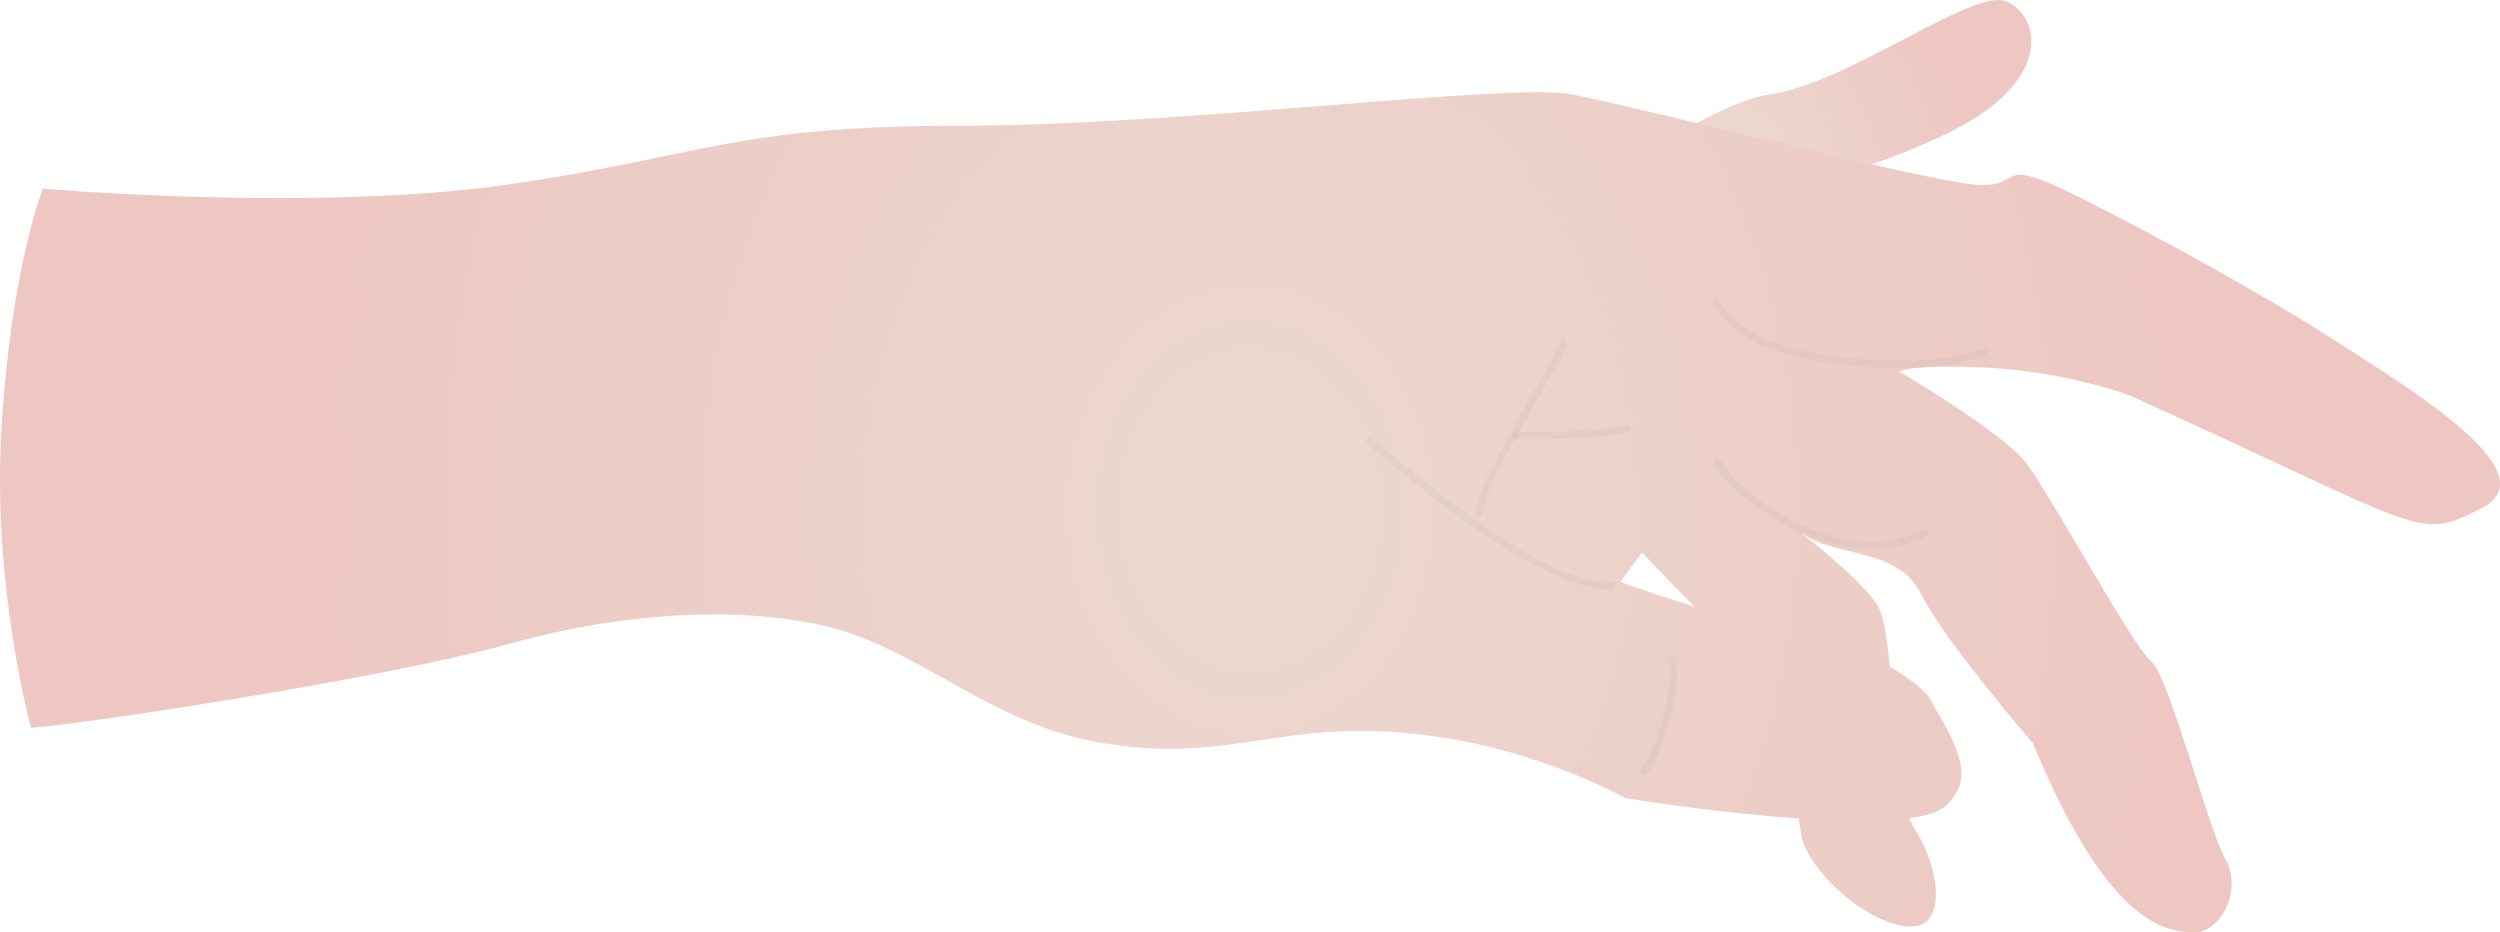 <svg width="700" height="261" viewBox="0 0 700 261" fill="none" xmlns="http://www.w3.org/2000/svg">
<g filter="url(#filter0_n_72_1235)">
<path d="M412.771 75.44C412.771 75.44 473.223 29.671 495.402 26.468C517.582 23.254 551.858 -2.877 561.316 0.261C570.785 3.399 576.763 22.736 543.726 38.072C510.688 53.407 504.225 47.476 502.35 57.096C500.476 66.716 412.771 75.451 412.771 75.451V75.44Z" fill="url(#paint0_radial_72_1235)"/>
<path d="M654.451 95.78C635.751 83.669 606.042 67.147 581.848 55.025C557.643 42.914 567.543 52.825 553.248 51.725C538.943 50.625 457.539 29.692 439.938 26.392C422.336 23.092 331.022 35.203 268.318 35.203C205.615 35.203 195.715 44.014 141.801 51.725C87.898 59.436 11.988 52.825 11.988 52.825C11.988 52.825 3.187 74.858 0.44 119.463C-2.306 164.068 8.692 203.723 8.692 203.723C16.394 203.723 106.049 190.501 143.46 180.04C180.871 169.579 219.92 169.579 242.476 178.94C265.033 188.301 282.085 203.723 309.036 208.123C345.209 214.033 359.299 200.66 399.801 205.923C423.974 209.061 443.018 217.171 455.352 223.545C460.674 224.375 482.616 227.729 503.611 229.185C503.934 230.932 504.171 232.399 504.311 233.456C505.41 242.267 520.814 257.689 533.46 259.339C546.106 260.989 542.81 242.267 536.207 232.356C535.647 231.515 535.14 230.393 534.688 229.088C539.169 228.463 542.627 227.427 544.544 225.831C546.656 224.073 547.765 221.895 547.765 221.895C552.72 214.184 543.37 201.523 540.613 196.012C539.46 193.693 534.979 190.102 529.162 186.651C528.354 178.649 527.385 172.103 525.769 169.579C520.814 161.868 504.322 149.207 504.322 149.207C514.221 156.368 531.273 153.057 537.877 166.279C544.48 179.501 569.234 208.134 569.234 208.134C591.241 261.55 608.293 261 614.885 261C621.478 261 628.092 249.439 623.137 240.628C618.182 231.817 607.184 188.862 602.239 185.012C597.295 181.162 574.189 138.757 567.586 129.946C560.982 121.135 531.833 104.063 531.833 104.063C531.833 104.063 534.58 101.863 556.587 102.963C578.595 104.063 596.196 110.674 596.196 110.674C679.259 148.118 676.501 151.979 695.201 142.067C713.902 132.156 673.194 107.924 654.494 95.812L654.451 95.78ZM453.683 162.957L459.737 154.696C459.737 154.696 466.997 162.332 474.43 169.87C463.291 166.408 453.683 162.957 453.683 162.957Z" fill="url(#paint1_radial_72_1235)"/>
<path opacity="0.14" d="M480.469 84.788C485.416 92.63 493.924 97.933 512.876 100.706C531.827 103.48 548.305 101.628 555.715 98.403" stroke="#ABA9A3" stroke-width="2" stroke-miterlimit="10" stroke-linecap="round"/>
<path opacity="0.14" d="M480.903 129.363C485.858 138.724 514.727 161.307 539.212 149.185" stroke="#ABA9A3" stroke-width="2" stroke-miterlimit="10" stroke-linecap="round"/>
<path opacity="0.14" d="M437.729 96.05C433.323 106.791 414.903 134.044 414.073 143.685" stroke="#ABA9A3" stroke-width="2" stroke-miterlimit="10" stroke-linecap="round"/>
<path opacity="0.14" d="M455.33 120.002C445.7 122.483 424.253 121.933 424.253 121.933" stroke="#ABA9A3" stroke-width="2" stroke-miterlimit="10" stroke-linecap="round"/>
<path opacity="0.14" d="M383.546 123.583C392.067 130.463 430.576 164.607 451.205 164.057" stroke="#ABA9A3" stroke-width="2" stroke-miterlimit="10" stroke-linecap="round"/>
<path opacity="0.14" d="M467.976 184.71C470.723 193.801 462.472 215.004 460.274 215.823" stroke="#ABA9A3" stroke-width="2" stroke-miterlimit="10" stroke-linecap="round"/>
</g>
<defs>
<filter id="filter0_n_72_1235" x="0" y="0" width="700" height="261" filterUnits="userSpaceOnUse" color-interpolation-filters="sRGB">
<feFlood flood-opacity="0" result="BackgroundImageFix"/>
<feBlend mode="normal" in="SourceGraphic" in2="BackgroundImageFix" result="shape"/>
<feTurbulence type="fractalNoise" baseFrequency="2 2" stitchTiles="stitch" numOctaves="3" result="noise" seed="7465" />
<feColorMatrix in="noise" type="luminanceToAlpha" result="alphaNoise" />
<feComponentTransfer in="alphaNoise" result="coloredNoise1">
<feFuncA type="discrete" tableValues="1 1 1 1 1 1 1 1 1 1 1 1 1 1 1 1 1 1 1 1 1 1 1 1 1 1 1 1 1 1 1 1 1 1 1 1 1 1 1 1 1 1 1 1 1 1 1 1 1 1 1 0 0 0 0 0 0 0 0 0 0 0 0 0 0 0 0 0 0 0 0 0 0 0 0 0 0 0 0 0 0 0 0 0 0 0 0 0 0 0 0 0 0 0 0 0 0 0 0 0 "/>
</feComponentTransfer>
<feComposite operator="in" in2="shape" in="coloredNoise1" result="noise1Clipped" />
<feFlood flood-color="rgba(0, 0, 0, 0.51)" result="color1Flood" />
<feComposite operator="in" in2="noise1Clipped" in="color1Flood" result="color1" />
<feMerge result="effect1_noise_72_1235">
<feMergeNode in="shape" />
<feMergeNode in="color1" />
</feMerge>
</filter>
<radialGradient id="paint0_radial_72_1235" cx="0" cy="0" r="1" gradientUnits="userSpaceOnUse" gradientTransform="translate(489.147 46.079) rotate(-23.845) scale(61.101 88.196)">
<stop stop-color="#EBD9CF"/>
<stop offset="1" stop-color="#EEC7C2"/>
</radialGradient>
<radialGradient id="paint1_radial_72_1235" cx="0" cy="0" r="1" gradientUnits="userSpaceOnUse" gradientTransform="translate(349.97 142.75) scale(261.038 321.451)">
<stop stop-color="#EBD9CF"/>
<stop offset="1" stop-color="#EEC7C2"/>
</radialGradient>
</defs>
</svg>

